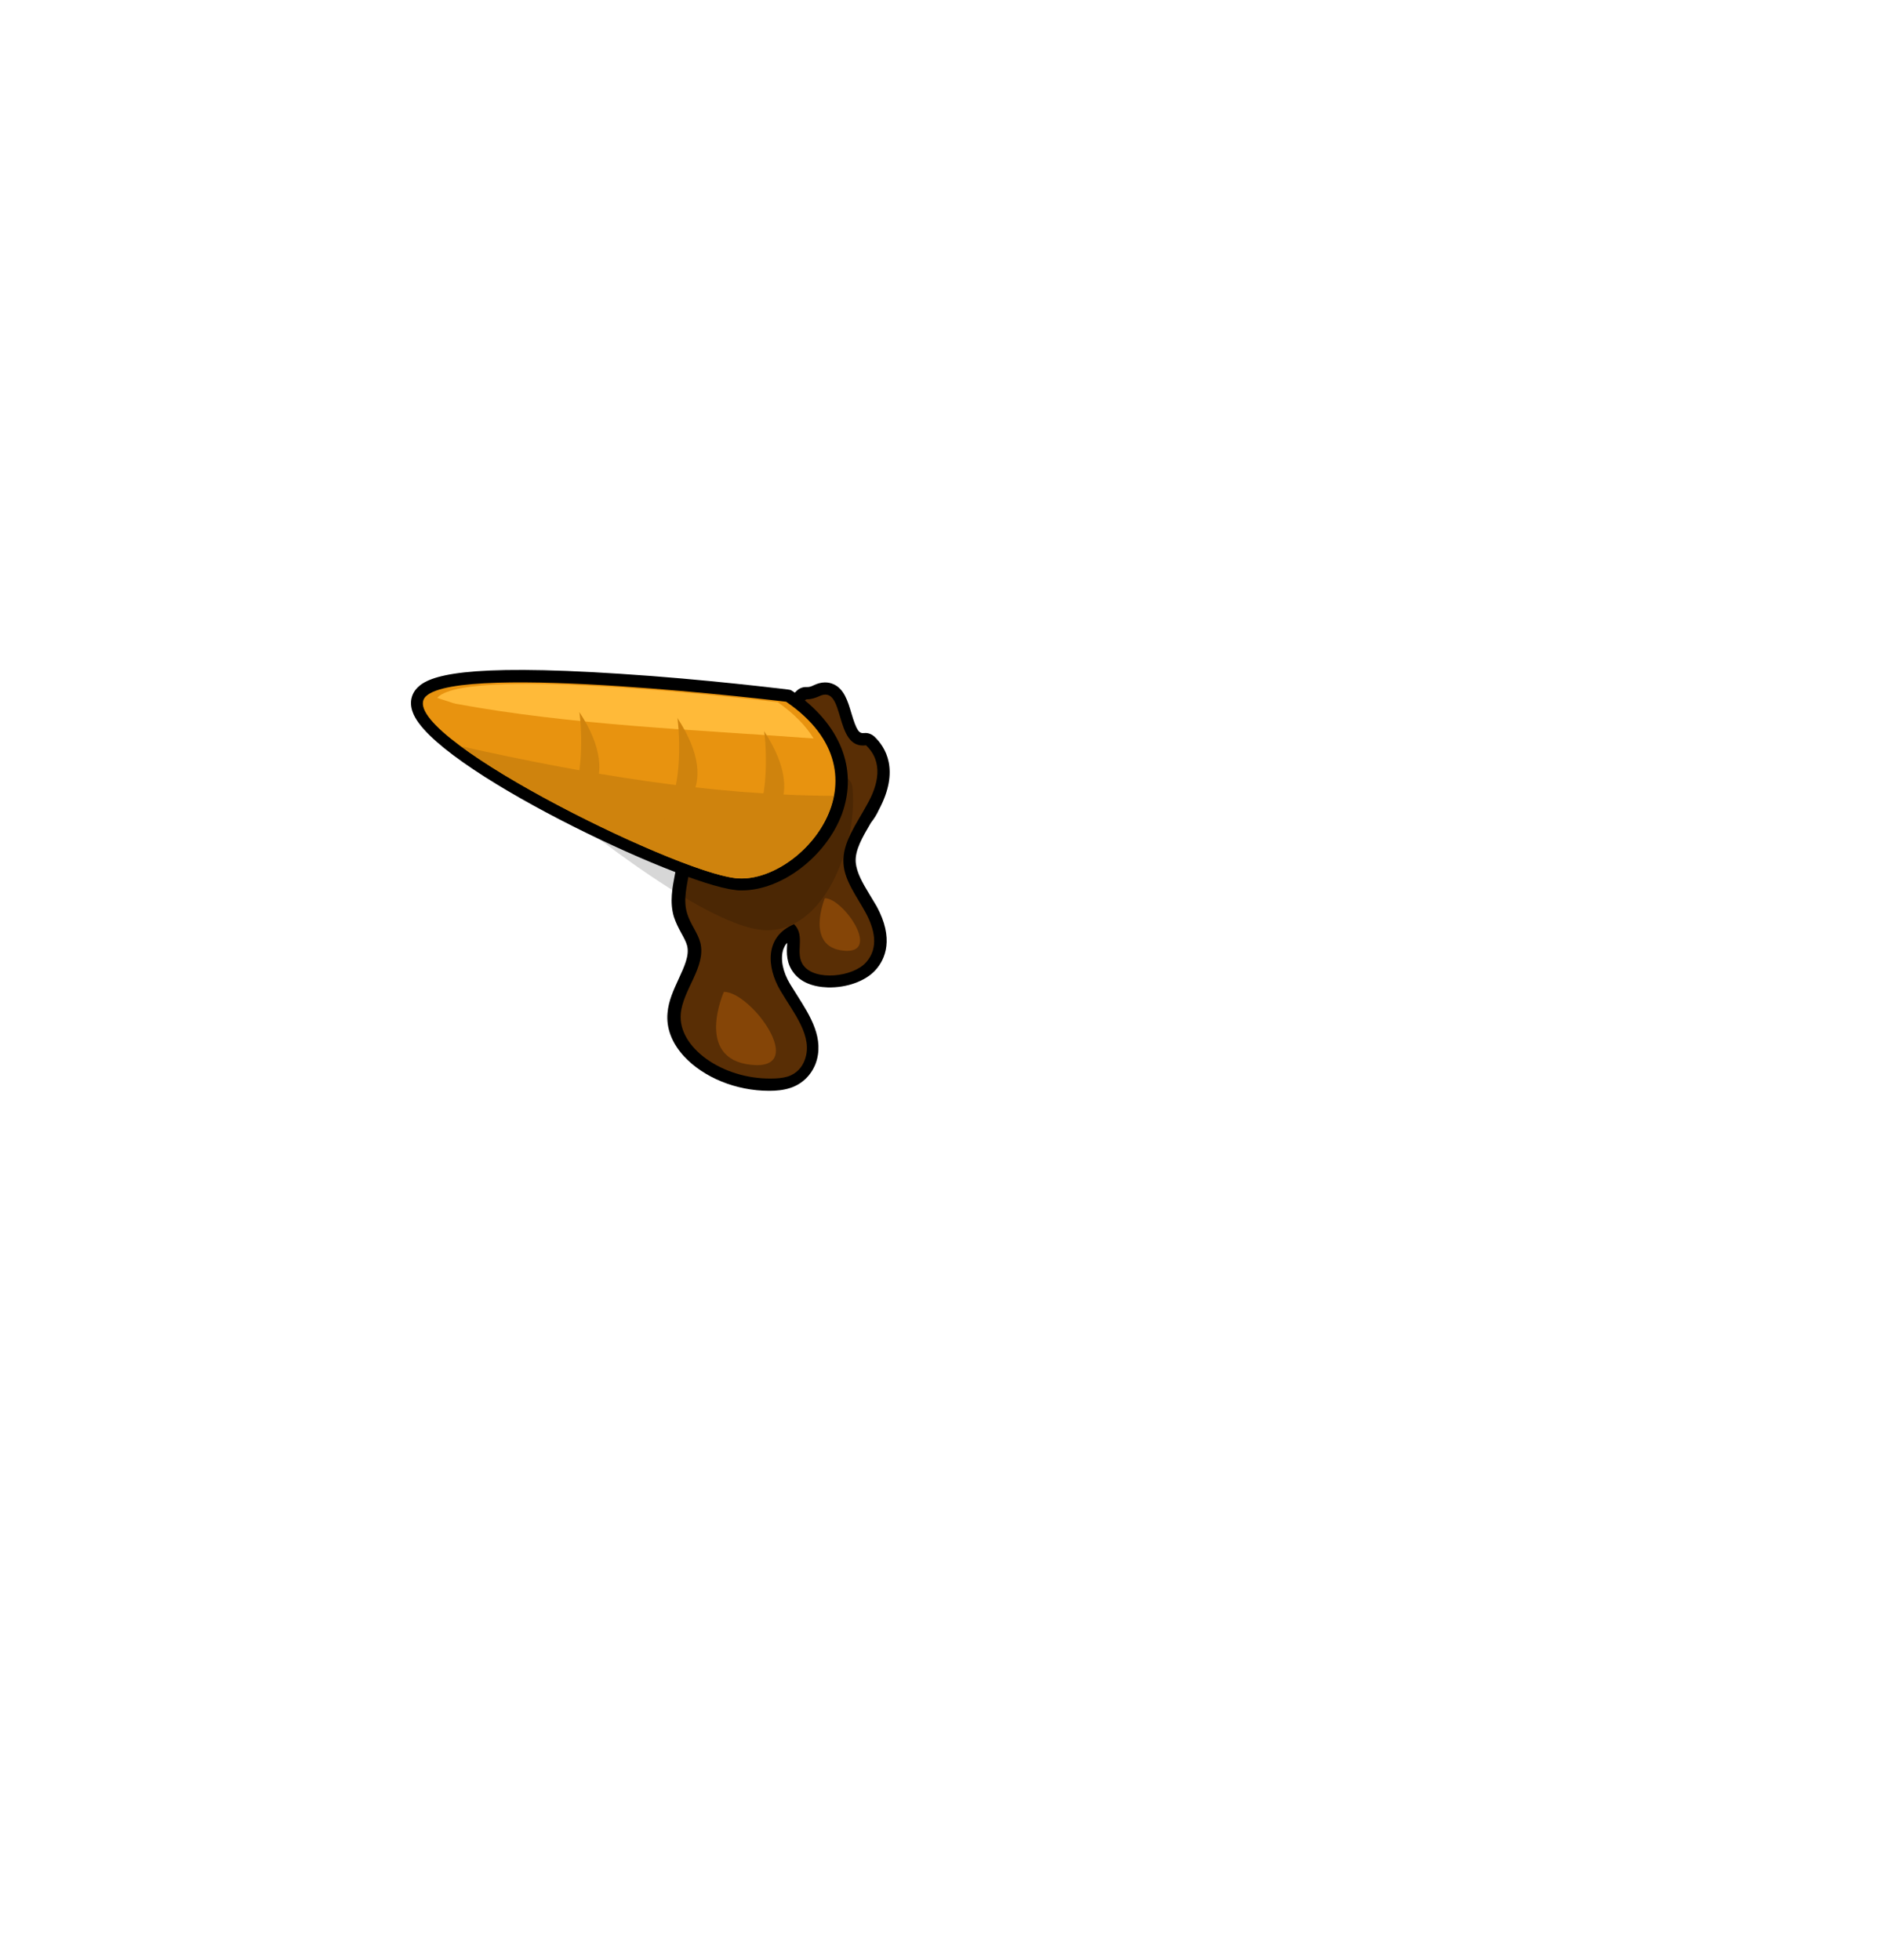 <?xml version="1.0" encoding="utf-8"?>
<!-- Generator: Adobe Illustrator 26.0.3, SVG Export Plug-In . SVG Version: 6.00 Build 0)  -->
<svg version="1.1" xmlns="http://www.w3.org/2000/svg" xmlns:xlink="http://www.w3.org/1999/xlink" x="0px" y="0px"
	 viewBox="0 0 384 400" style="enable-background:new 0 0 384 400;" xml:space="preserve">
<style type="text/css">
	.st0{display:none;}
	.st1{display:inline;}
	.st2{opacity:0.16;}
	.st3{fill:#E8930F;}
	.st4{fill:#FFBA39;}
	.st5{fill:#FFFFFF;}
	.st6{fill:#9E9E9E;}
	.st7{fill:#C1C1C1;}
	.st8{fill:#141414;}
	.st9{fill:#121212;}
	.st10{fill:#212121;}
	.st11{fill:#B0654C;}
	.st12{opacity:0.2;fill:#FFFFFF;}
	.st13{fill:#CF830D;}
	.st14{fill:#B8740C;}
	.st15{fill:#FFD17A;}
	.st16{fill:#BA3B99;}
	.st17{opacity:0.5;fill:#FFFFFF;}
	.st18{fill:#008F6C;}
	.st19{fill:#D84E1C;}
	.st20{fill:#44BDD8;}
	.st21{fill:#6E44D8;}
	.st22{fill:#592E05;}
	.st23{fill:#854507;}
	.st24{fill:#D1C49D;}
	.st25{fill:#F0E1B4;}
	.st26{fill:#91886D;}
</style>
<g id="Layer_1" class="st0">
	<g class="st1">
		<path d="M131.7,225.4c0,0-7-9.2,2.6-15.5C134.5,209.6,119.1,214,131.7,225.4z"/>
		<path class="st2" d="M163,214.9c-5,1.1-5.8,11.1-2.4,13.7s12.6,12.5-4.1,13.2c-16.7,0.8-26.1-2.9-16.6-12.3
			c2.4-3.7,6.4-1.4,4.6-9.4c-1.2-5.7-9-7.9-10.8-3.9c0,0-19.9,20.5-2.6,31.8c17.3,11.4,46.6,4.1,49-9.6
			C182.6,224.8,168,213.8,163,214.9z"/>
		<path d="M160.1,211.8c-2.9,0.7-5.2,3.4-6.2,7.3c-0.7,3-0.6,6.9,1.8,8.9c1.7,1.4,3.4,4,3,5.2c-0.3,0.7-2,1.7-6.3,1.9
			c-10.5,0.5-13.6-1.4-13.9-2.1c-0.1-0.3,0.2-1.7,3-4.2c0.1-0.1,0.2-0.2,0.3-0.3c0.5-0.6,1-0.9,1.7-1.3c2.8-1.5,4.1-3.3,3.6-8.6
			c-0.4-3.5-3.1-6.5-6.7-7.2c-2.8-0.5-5.3,0.5-6.7,2.6c-1.7,1.7-11.1,11.5-10.5,20.9c0.3,4.1,2.2,7.5,5.9,10.1
			c5.4,3.9,11.9,5.4,18.1,5.4c4.9,0,9.6-0.9,13.3-2.2c7.7-2.7,13.1-7.3,14.6-12.8c1.8-6.6,0-13.6-5-18.9
			C167.6,213.7,163.5,211,160.1,211.8z M135.8,215.4L135.8,215.4L135.8,215.4z M170.4,234c-1.1,3.8-5.3,7.3-11.4,9.4
			c-7.9,2.7-19.3,3-26.8-2.5c-2.4-1.8-3.7-3.9-3.9-6.4c-0.4-6.5,6.5-14.7,9.2-17.2c0.2-0.2,0.4-0.4,0.5-0.6c0.3-0.6,1.2-0.5,1.5-0.4
			c1.2,0.2,2.5,1.2,2.7,2.8c0.3,3,0,3.1-1,3.7c-0.9,0.5-2,1.1-3.1,2.5c-3.9,3.6-5.3,6.9-4.1,9.7c1.6,4,7.8,5.7,18.8,5.1
			c6-0.3,9.7-2.1,10.7-5.3c1.4-4.2-2.3-8.7-4.5-10.6c-0.3-0.3-0.7-1.9-0.1-4.2c0.5-1.8,1.4-3.1,2.3-3.3c0.5-0.1,2.9,0.6,5.3,3.2
			C168,221.4,172.4,226.8,170.4,234z"/>
		<path class="st3" d="M160.7,214.2c-4.3,1-6,9.6-3.3,11.9c2.6,2.2,9.3,10.8-4.8,11.4c-14.1,0.7-21.6-2.5-12.7-10.6
			c2.4-3.2,5.5-1.2,4.8-8.1c-0.5-4.9-7-6.8-8.9-3.4c0,0-18.5,17.7-5.1,27.5c13.5,9.8,38.8,3.6,42.1-8.3S165,213.2,160.7,214.2z"/>
		<path class="st4" d="M160.7,214.2c-4.3,1-6,9.6-3.3,11.9c2.6,2.2,9.3,10.8-4.8,11.4c-14.1,0.7-21.6-2.5-12.7-10.6
			c2.4-3.2,5.5-1.2,4.8-8.1c-0.5-4.9-7-6.8-8.9-3.4c0,0-16.3,16.8-0.7,22.7c14.8,5.5,30.9,3.5,34.3-8.4S165,213.2,160.7,214.2z"/>
		<path d="M166.8,209.5c0,0,11.1,4,7,15.5C173.8,225.3,183.7,212,166.8,209.5z"/>
		<path class="st5" d="M164.1,218.6c-5.1,0-0.1,9.8,3,9.5C170.3,227.9,167.7,218.6,164.1,218.6z"/>
		<path class="st5" d="M130.7,229.1c2.7,4.2,7.3-6.6,5.5-9C134.4,217.6,128.8,226.1,130.7,229.1z"/>
	</g>
</g>
<g id="Layer_2" class="st0">
	<g class="st1">
		<path d="M131.7,225.4c0,0-7-9.2,2.6-15.5C134.5,209.6,119.1,214,131.7,225.4z"/>
		<path class="st2" d="M163,214.9c-5,1.1-5.8,11.1-2.4,13.7s12.6,12.5-4.1,13.2c-16.7,0.8-26.1-2.9-16.6-12.3
			c2.4-3.7,6.4-1.4,4.6-9.4c-1.2-5.7-9-7.9-10.8-3.9c0,0-19.9,20.5-2.6,31.8c17.3,11.4,46.6,4.1,49-9.6
			C182.6,224.8,168,213.8,163,214.9z"/>
		<path d="M160.1,211.8c-2.9,0.7-5.2,3.4-6.2,7.3c-0.7,3-0.6,6.9,1.8,8.9c1.7,1.4,3.4,4,3,5.2c-0.3,0.7-2,1.7-6.3,1.9
			c-10.5,0.5-13.6-1.4-13.9-2.1c-0.1-0.3,0.2-1.7,3-4.2c0.1-0.1,0.2-0.2,0.3-0.3c0.5-0.6,1-0.9,1.7-1.3c2.8-1.5,4.1-3.3,3.6-8.6
			c-0.4-3.5-3.1-6.5-6.7-7.2c-2.8-0.5-5.3,0.5-6.7,2.6c-1.7,1.7-11.1,11.5-10.5,20.9c0.3,4.1,2.2,7.5,5.9,10.1
			c5.4,3.9,11.9,5.4,18.1,5.4c4.9,0,9.6-0.9,13.3-2.2c7.7-2.7,13.1-7.3,14.6-12.8c1.8-6.6,0-13.6-5-18.9
			C167.6,213.7,163.5,211,160.1,211.8z M135.8,215.4L135.8,215.4L135.8,215.4z M170.4,234c-1.1,3.8-5.3,7.3-11.4,9.4
			c-7.9,2.7-19.3,3-26.8-2.5c-2.4-1.8-3.7-3.9-3.9-6.4c-0.4-6.5,6.5-14.7,9.2-17.2c0.2-0.2,0.4-0.4,0.5-0.6c0.3-0.6,1.2-0.5,1.5-0.4
			c1.2,0.2,2.5,1.2,2.7,2.8c0.3,3,0,3.1-1,3.7c-0.9,0.5-2,1.1-3.1,2.5c-3.9,3.6-5.3,6.9-4.1,9.7c1.6,4,7.8,5.7,18.8,5.1
			c6-0.3,9.7-2.1,10.7-5.3c1.4-4.2-2.3-8.7-4.5-10.6c-0.3-0.3-0.7-1.9-0.1-4.2c0.5-1.8,1.4-3.1,2.3-3.3c0.5-0.1,2.9,0.6,5.3,3.2
			C168,221.4,172.4,226.8,170.4,234z"/>
		<path class="st6" d="M160.7,214.2c-4.3,1-6,9.6-3.3,11.9c2.6,2.2,9.3,10.8-4.8,11.4c-14.1,0.7-21.6-2.5-12.7-10.6
			c2.4-3.2,5.5-1.2,4.8-8.1c-0.5-4.9-7-6.8-8.9-3.4c0,0-18.5,17.7-5.1,27.5c13.5,9.8,38.8,3.6,42.1-8.3
			C176.1,222.8,165,213.2,160.7,214.2z"/>
		<path class="st7" d="M160.7,214.2c-4.3,1-6,9.6-3.3,11.9c2.6,2.2,9.3,10.8-4.8,11.4c-14.1,0.7-21.6-2.5-12.7-10.6
			c2.4-3.2,5.5-1.2,4.8-8.1c-0.5-4.9-7-6.8-8.9-3.4c0,0-16.3,16.8-0.7,22.7c14.8,5.5,30.9,3.5,34.3-8.4S165,213.2,160.7,214.2z"/>
		<path d="M166.8,209.5c0,0,11.1,4,7,15.5C173.8,225.3,183.7,212,166.8,209.5z"/>
		<path class="st5" d="M164.1,218.6c-5.1,0-0.1,9.8,3,9.5C170.3,227.9,167.7,218.6,164.1,218.6z"/>
		<path class="st5" d="M130.7,229.1c2.7,4.2,7.3-6.6,5.5-9C134.4,217.6,128.8,226.1,130.7,229.1z"/>
	</g>
</g>
<g id="Layer_3" class="st0">
	<g class="st1">
		<g>
			<g>
				<path class="st8" d="M181.5,220.9l-20-0.4c-0.1,0-0.1,0-0.2,0c-2.5,0.1-20.3-0.2-48.9-1c-2.9-0.1-5.7,1-7.7,2.8
					c-1.6,1.5-2.4,3.5-2.4,5.6c-0.1,22.6,3.5,26,6.9,26.3c0.5,0,1.3,0.1,2.4,0.2c16,1.6,18.5,1.6,19.8,1c1.3-0.6,2.3-2.1,3.1-4.5
					c0.9,3.5,1.6,4,2.1,4.3c1.5,1.1,7.7,1.9,13.6,1.9c4.9,0,9.6-0.6,11.4-1.9c1-0.8,1.8-2.8,2.5-5.4c1,3.9,1.7,4.6,2.1,4.9
					c3.2,2.7,21.2,0.5,22.4,0.1c1.9-0.6,2.9-1,3.8-24c0.1-2.3-0.8-4.5-2.4-6.3C187.9,222.3,184.8,221,181.5,220.9z M186,250.3
					c-3.7,0.5-13.8,1.1-16.5,0.6c-1-2.6-2.5-12.9-3.4-21.6c-0.1-1.3-1.3-2.3-2.6-2.2c-1.3,0-2.4,1.1-2.4,2.4c-0.3,9.1-1.4,20-2.6,22
					c-2.4,1.3-15.3,0.9-18.6-0.1c-1-2.6-2.4-13-3.3-21.9c-0.1-1.3-1.3-2.3-2.6-2.3c-1.3,0.1-2.4,1.2-2.4,2.5
					c0.1,9.7-0.9,19.1-2.2,21.1c-2.7,0.1-13.5-1-17.2-1.4c-1-0.1-1.8-0.2-2.3-0.2c-1-1-2.6-6.6-2.6-21.3c0-0.9,0.5-1.6,0.9-2
					c1-0.9,2.5-1.4,4-1.4c16.7,0.4,45.2,1.1,49.1,1l19.9,0.4c2,0,3.8,0.8,5,2c0.5,0.6,1.1,1.5,1.1,2.7
					C186.9,243.8,186.3,248.6,186,250.3z"/>
				<path class="st9" d="M181.4,223.4l-20-0.4c-3.6,0.2-34.5-0.6-49-1c-4.1-0.1-7.5,2.6-7.5,5.9c0,8.6,0.5,23.4,4.6,23.8
					c3,0.3,19.6,2.1,21,1.5c3.9-1.6,3.6-23.5,3.6-23.5s2.2,22.2,4.1,23.7c1.9,1.4,19,2.4,21.9,0c2.9-2.3,3.5-23.8,3.5-23.8
					s2.3,21.7,4.2,23.4c1.9,1.6,18.4,0.2,20-0.4c1.1-0.4,1.8-13.3,2.1-21.8C190.1,226.8,186.3,223.5,181.4,223.4z"/>
				<path class="st10" d="M110.9,242.5c1.6,0.3,10.2,2.1,10.9,1.5c1.1-0.9,1.5-7.5,1.7-13.5c-4.9,0.1-9.9,0.2-14.8,0.2
					C109,236.8,109.6,242.2,110.9,242.5z"/>
				<path class="st10" d="M181.4,223.4l-20-0.4c-3.6,0.2-34.5-0.6-49-1c-4.1-0.1-7.5,2.6-7.5,5.9c0,1.3,0,2.9,0,4.4
					c8.2,0,16.4,0,24.5-0.1c1.5,0,3.1,0,4.6-0.1c0-1.6,0-2.5,0-2.5s0.1,1,0.3,2.5c9.7-0.1,19.4-0.3,29.2-0.6c0.1-1.3,0.1-2,0.1-2
					s0.1,0.8,0.2,2c8.7-0.3,17.4-0.7,26.1-1.2C189.8,226.6,186.1,223.5,181.4,223.4z"/>
				<path class="st10" d="M173.1,243.6c1,1.6,9.6,0.2,10.4-0.4c0.4-0.3,0.7-7.5,0.9-14.7c-4.3,0.5-8.6,0.9-13,1.1
					C172,235.8,172.6,242.8,173.1,243.6z"/>
			</g>
		</g>
		<g>
			<path class="st8" d="M152.3,194.8c-5.3-2.3-10-0.9-12.9,3.8c-2,2-15.5,16.3-14.1,27.7c0.5,4,2.6,7.2,6.3,9.5
				c7.3,4.5,14.3,6.7,20.4,6.7c2.7,0,5.2-0.4,7.4-1.3c5.2-2,8.9-6.4,10.7-12.7C173.5,217,162.6,199.2,152.3,194.8z M141.4,200.1
				L141.4,200.1L141.4,200.1z M165.4,227.1c-1.4,4.8-4,7.9-7.7,9.4c-5.9,2.3-14.4,0.5-23.4-5c-2.4-1.5-3.7-3.3-4-5.8
				c-1-8,9-19.9,12.9-23.8c0.2-0.2,0.3-0.3,0.4-0.5c0.8-1.3,1.9-2.7,4-2.7c0.8,0,1.7,0.2,2.8,0.7C158.6,202.9,168,218.1,165.4,227.1
				z"/>
			<path class="st11" d="M141.4,200.1c0,0-24,24-8.4,33.5s30.6,9,34.8-5.8S149.6,186.1,141.4,200.1z"/>
			<path class="st12" d="M144.6,200.4c0,0-10.6,11.6-3.7,16.2s13.5,4.3,15.4-2.8C158.1,206.7,148.2,193.7,144.6,200.4z"/>
			<path class="st2" d="M150.6,227.6c-7.9,0.5-15.6-0.9-22.9-3.5c-0.2,3.7,1.2,7.1,5.2,9.5c15.6,9.5,30.6,9,34.8-5.8
				c0.5-1.6,0.6-3.4,0.4-5.3C163.2,225.4,157.3,227.2,150.6,227.6z"/>
		</g>
	</g>
</g>
<g id="Layer_4" class="st0">
	<g class="st1">
		<path d="M161,214.7c-2.8-2.3-6.9-1.1-8.4-0.5l-120.2,7.9l-0.5,1.7c-0.2,0.8-5.3,18.8-1.6,31.7l0.4,1.5l1.6,0.3
			c0.8,0.1,1.7,0.2,2.8,0.2c13.1,0,47.7-9.1,68.2-14.9c14-3.9,28.6-8.3,40.1-12c19-6.1,19.2-6.8,19.5-8.5
			C163.4,218.7,162.8,216.2,161,214.7z M158,220.2c-4.8,2.2-29.5,10.2-58.5,18.3c-32.8,9.1-56.6,14.2-64.8,14
			c-2-9.3,0.5-21.3,1.6-25.6l117-7.7l0.4,0l0.4-0.2c1.4-0.6,3.3-0.8,3.7-0.4C157.9,218.7,158.1,219.1,158,220.2z"/>
		<path class="st13" d="M153.1,216.7l-118.8,7.8c0,0-5.1,17.9-1.6,30.3c16.6,2.9,127.2-30.8,127.6-33.1
			C162,213,153.1,216.7,153.1,216.7z"/>
		<path class="st14" d="M153.1,216.7l-5.2,0.1c-17.4,8.1-35.6,14.9-54.5,18.3c-5.2,0.9-10.5,1.6-15.8,1.9c-4.7,0.3-9.5,0.4-14.2-0.4
			c-4.7-0.8-9.2-2.4-12.9-5.4c-1.8-1.5-3.4-3.1-4.9-5c-0.7-0.8-1.4-1.7-2.1-2.4l-9.1,0.6c0,0-5.1,17.9-1.6,30.3
			c16.6,2.9,127.2-30.8,127.6-33.1C162,213,153.1,216.7,153.1,216.7z"/>
		<g>
			<path d="M75.2,207.5c-1.2-0.7-2.4-1.3-3.8-1.8c-0.7-0.2-1.4-0.4-2.2-0.6c-0.4-0.1-0.8-0.1-1.2-0.2l-0.6,0c-0.4,0-0.8,0-1.2,0.1
				c-0.8,0.2-1.5,0.7-1.9,1.2c-0.4,0.5-0.7,1-0.9,1.4c-0.4,0.9-0.5,1.7-0.6,2.4c-0.3,2.9,0.1,5.5,0.6,8.1c0.6,2.5,1.4,5,2.5,7.4
				c0.2-2.6,0.3-5.1,0.5-7.6c0.2-2.5,0.3-5,0.8-7.1c0.1-0.4,0.2-0.8,0.4-1.1c0,0,0,0-0.1,0l-0.3,0c0.1,0,0.1,0,0.2,0
				c0.1,0,0.2-0.1,0.3-0.2c0-0.1,0.1-0.1,0.1-0.1c0,0,0,0-0.1,0.1c0,0,0,0.1-0.1,0.1c0,0-0.1,0.1-0.1,0.2c0.2,0,0.4,0.1,0.6,0.1
				c0.5,0.1,1,0.2,1.5,0.4c1.5,0.5,3.1,1.3,4.6,2.2c0.3-0.7,0.6-1.3,0.8-2l0.6,2.9c-0.5-0.3-1-0.6-1.5-0.9c-0.8,1.8-1.5,3.6-2.1,5.4
				c-0.5,1.3-0.9,2.5-1.3,3.8c-0.4,1.3-0.7,2.6-1,3.9c0.9-1,1.8-2,2.6-3.1c0.8-1.1,1.6-2.1,2.4-3.2c1.5-2.2,3-4.4,4.3-6.7l0.9-1.6
				l-1.6-1.3C77.4,208.9,76.4,208.2,75.2,207.5z"/>
			<path d="M67.2,209.8l0.3,0c0,0,0,0,0.1,0c0-0.1,0.1-0.1,0.1-0.2c0,0,0-0.1,0.1-0.1c-0.1,0.1-0.2,0.1-0.3,0.2
				C67.4,209.8,67.3,209.8,67.2,209.8z"/>
			<path d="M74.3,212.6c0.5,0.3,1,0.6,1.5,0.9l-0.6-2.9C74.9,211.2,74.6,211.9,74.3,212.6z"/>
			<path class="st13" d="M66,225.6l3.9,0.2l7.3-14.1c0,0-5.4-4.1-9.9-4.3C63.5,207.2,64.8,219.1,66,225.6z"/>
		</g>
		<path d="M33.7,222c-7.6,1.8-12.4,8.3-12.6,17c-0.1,7.5,3.5,16.2,10.9,18.2c0.7,0.2,1.3,0.3,1.9,0.3c2.2,0,4.2-1.1,5.8-3.3
			c4.9-6.8,4.3-23.2,0.3-29.3C38.4,222.5,36.1,221.5,33.7,222z M35.7,251.3c-1,1.3-1.7,1.3-2.3,1.1c-4.1-1.1-7.3-7-7.2-13.3
			c0-2.4,0.8-10.3,8.7-12.2c0.3-0.1,0.8,0.5,1,0.8C38.9,232.2,39.2,246.3,35.7,251.3z"/>
		<path class="st15" d="M34.3,224.5c-15.3,3.6-12.5,27.4-1.6,30.3C43.5,257.8,42.8,222.5,34.3,224.5z"/>
	</g>
</g>
<g id="Layer_5" class="st0">
	<g class="st1">
		<path d="M131.7,225.4c0,0-7-9.2,2.6-15.5C134.5,209.6,119.1,214,131.7,225.4z"/>
		<path class="st2" d="M163,214.9c-5,1.1-5.8,11.1-2.4,13.7c3.5,2.6,12.6,12.5-4.1,13.2s-26.1-2.9-16.6-12.3
			c2.4-3.7,6.4-1.4,4.6-9.4c-1.2-5.7-9-7.9-10.8-3.9c0,0-19.9,20.5-2.6,31.8c17.3,11.4,46.6,4.1,49-9.6
			C182.6,224.8,168,213.8,163,214.9z"/>
		<path d="M160.1,211.8c-2.9,0.7-5.2,3.4-6.2,7.3c-0.7,3-0.6,6.9,1.8,8.9c1.7,1.4,3.4,4,3,5.2c-0.3,0.7-2,1.7-6.3,1.9
			c-10.5,0.5-13.6-1.4-13.9-2.1c-0.1-0.3,0.2-1.7,3-4.2c0.1-0.1,0.2-0.2,0.3-0.3c0.5-0.6,1-0.9,1.7-1.3c2.8-1.5,4.1-3.3,3.6-8.6
			c-0.4-3.5-3.1-6.5-6.7-7.2c-2.8-0.5-5.3,0.5-6.7,2.6c-1.7,1.7-11.1,11.5-10.5,20.9c0.3,4.1,2.2,7.5,5.9,10.1
			c5.4,3.9,11.9,5.4,18.1,5.4c4.9,0,9.6-0.9,13.3-2.2c7.7-2.7,13.1-7.3,14.6-12.8c1.8-6.6,0-13.6-5-18.9
			C167.6,213.7,163.5,211,160.1,211.8z M135.8,215.4L135.8,215.4L135.8,215.4z M170.4,234c-1.1,3.8-5.3,7.3-11.4,9.4
			c-7.9,2.7-19.3,3-26.8-2.5c-2.4-1.8-3.7-3.9-3.9-6.4c-0.4-6.5,6.5-14.7,9.2-17.2c0.2-0.2,0.4-0.4,0.5-0.6c0.3-0.6,1.2-0.5,1.5-0.4
			c1.2,0.2,2.5,1.2,2.7,2.8c0.3,3,0,3.1-1,3.7c-0.9,0.5-2,1.1-3.1,2.5c-3.9,3.6-5.3,6.9-4.1,9.7c1.6,4,7.8,5.7,18.8,5.1
			c6-0.3,9.7-2.1,10.7-5.3c1.4-4.2-2.3-8.7-4.5-10.6c-0.3-0.3-0.7-1.9-0.1-4.2c0.5-1.8,1.4-3.1,2.3-3.3c0.5-0.1,2.9,0.6,5.3,3.2
			C168,221.4,172.4,226.8,170.4,234z"/>
		<path class="st16" d="M160.7,214.2c-4.3,1-6,9.6-3.3,11.9c2.6,2.2,9.3,10.8-4.8,11.4c-14.1,0.7-21.6-2.5-12.7-10.6
			c2.4-3.2,5.5-1.2,4.8-8.1c-0.5-4.9-7-6.8-8.9-3.4c0,0-18.5,17.7-5.1,27.5c13.5,9.8,38.8,3.6,42.1-8.3S165,213.2,160.7,214.2z"/>
		<path class="st17" d="M160.7,214.2c-4.3,1-6,9.6-3.3,11.9c2.6,2.2,9.3,10.8-4.8,11.4c-14.1,0.7-21.6-2.5-12.7-10.6
			c2.4-3.2,5.5-1.2,4.8-8.1c-0.5-4.9-7-6.8-8.9-3.4c0,0-16.3,16.8-0.7,22.7c14.8,5.5,30.9,3.5,34.3-8.4S165,213.2,160.7,214.2z"/>
		<path d="M166.8,209.5c0,0,11.1,4,7,15.5C173.8,225.3,183.7,212,166.8,209.5z"/>
		<path class="st5" d="M164.1,218.6c-5.1,0-0.1,9.8,3,9.5C170.3,227.9,167.7,218.6,164.1,218.6z"/>
		<path class="st5" d="M130.7,229.1c2.7,4.2,7.3-6.6,5.5-9C134.4,217.6,128.8,226.1,130.7,229.1z"/>
	</g>
</g>
<g id="Layer_6" class="st0">
	<g class="st1">
		<path d="M131.7,225.4c0,0-7-9.2,2.6-15.5C134.5,209.6,119.1,214,131.7,225.4z"/>
		<path class="st2" d="M163,214.9c-5,1.1-5.8,11.1-2.4,13.7c3.5,2.6,12.6,12.5-4.1,13.2s-26.1-2.9-16.6-12.3
			c2.4-3.7,6.4-1.4,4.6-9.4c-1.2-5.7-9-7.9-10.8-3.9c0,0-19.9,20.5-2.6,31.8c17.3,11.4,46.6,4.1,49-9.6
			C182.6,224.8,168,213.8,163,214.9z"/>
		<path d="M160.1,211.8c-2.9,0.7-5.2,3.4-6.2,7.3c-0.7,3-0.6,6.9,1.8,8.9c1.7,1.4,3.4,4,3,5.2c-0.3,0.7-2,1.7-6.3,1.9
			c-10.5,0.5-13.6-1.4-13.9-2.1c-0.1-0.3,0.2-1.7,3-4.2c0.1-0.1,0.2-0.2,0.3-0.3c0.5-0.6,1-0.9,1.7-1.3c2.8-1.5,4.1-3.3,3.6-8.6
			c-0.4-3.5-3.1-6.5-6.7-7.2c-2.8-0.5-5.3,0.5-6.7,2.6c-1.7,1.7-11.1,11.5-10.5,20.9c0.3,4.1,2.2,7.5,5.9,10.1
			c5.4,3.9,11.9,5.4,18.1,5.4c4.9,0,9.6-0.9,13.3-2.2c7.7-2.7,13.1-7.3,14.6-12.8c1.8-6.6,0-13.6-5-18.9
			C167.6,213.7,163.5,211,160.1,211.8z M135.8,215.4L135.8,215.4L135.8,215.4z M170.4,234c-1.1,3.8-5.3,7.3-11.4,9.4
			c-7.9,2.7-19.3,3-26.8-2.5c-2.4-1.8-3.7-3.9-3.9-6.4c-0.4-6.5,6.5-14.7,9.2-17.2c0.2-0.2,0.4-0.4,0.5-0.6c0.3-0.6,1.2-0.5,1.5-0.4
			c1.2,0.2,2.5,1.2,2.7,2.8c0.3,3,0,3.1-1,3.7c-0.9,0.5-2,1.1-3.1,2.5c-3.9,3.6-5.3,6.9-4.1,9.7c1.6,4,7.8,5.7,18.8,5.1
			c6-0.3,9.7-2.1,10.7-5.3c1.4-4.2-2.3-8.7-4.5-10.6c-0.3-0.3-0.7-1.9-0.1-4.2c0.5-1.8,1.4-3.1,2.3-3.3c0.5-0.1,2.9,0.6,5.3,3.2
			C168,221.4,172.4,226.8,170.4,234z"/>
		<path class="st18" d="M160.7,214.2c-4.3,1-6,9.6-3.3,11.9c2.6,2.2,9.3,10.8-4.8,11.4c-14.1,0.7-21.6-2.5-12.7-10.6
			c2.4-3.2,5.5-1.2,4.8-8.1c-0.5-4.9-7-6.8-8.9-3.4c0,0-18.5,17.7-5.1,27.5c13.5,9.8,38.8,3.6,42.1-8.3
			C176.1,222.8,165,213.2,160.7,214.2z"/>
		<path class="st17" d="M160.7,214.2c-4.3,1-6,9.6-3.3,11.9c2.6,2.2,9.3,10.8-4.8,11.4c-14.1,0.7-21.6-2.5-12.7-10.6
			c2.4-3.2,5.5-1.2,4.8-8.1c-0.5-4.9-7-6.8-8.9-3.4c0,0-16.3,16.8-0.7,22.7c14.8,5.5,30.9,3.5,34.3-8.4S165,213.2,160.7,214.2z"/>
		<path d="M166.8,209.5c0,0,11.1,4,7,15.5C173.8,225.3,183.7,212,166.8,209.5z"/>
		<path class="st5" d="M164.1,218.6c-5.1,0-0.1,9.8,3,9.5C170.3,227.9,167.7,218.6,164.1,218.6z"/>
		<path class="st5" d="M130.7,229.1c2.7,4.2,7.3-6.6,5.5-9C134.4,217.6,128.8,226.1,130.7,229.1z"/>
	</g>
</g>
<g id="Layer_7" class="st0">
	<g class="st1">
		<path d="M131.7,225.4c0,0-7-9.2,2.6-15.5C134.5,209.6,119.1,214,131.7,225.4z"/>
		<path class="st2" d="M163,214.9c-5,1.1-5.8,11.1-2.4,13.7c3.5,2.6,12.6,12.5-4.1,13.2s-26.1-2.9-16.6-12.3
			c2.4-3.7,6.4-1.4,4.6-9.4c-1.2-5.7-9-7.9-10.8-3.9c0,0-19.9,20.5-2.6,31.8c17.3,11.4,46.6,4.1,49-9.6
			C182.6,224.8,168,213.8,163,214.9z"/>
		<path d="M160.1,211.8c-2.9,0.7-5.2,3.4-6.2,7.3c-0.7,3-0.6,6.9,1.8,8.9c1.7,1.4,3.4,4,3,5.2c-0.3,0.7-2,1.7-6.3,1.9
			c-10.5,0.5-13.6-1.4-13.9-2.1c-0.1-0.3,0.2-1.7,3-4.2c0.1-0.1,0.2-0.2,0.3-0.3c0.5-0.6,1-0.9,1.7-1.3c2.8-1.5,4.1-3.3,3.6-8.6
			c-0.4-3.5-3.1-6.5-6.7-7.2c-2.8-0.5-5.3,0.5-6.7,2.6c-1.7,1.7-11.1,11.5-10.5,20.9c0.3,4.1,2.2,7.5,5.9,10.1
			c5.4,3.9,11.9,5.4,18.1,5.4c4.9,0,9.6-0.9,13.3-2.2c7.7-2.7,13.1-7.3,14.6-12.8c1.8-6.6,0-13.6-5-18.9
			C167.6,213.7,163.5,211,160.1,211.8z M135.8,215.4L135.8,215.4L135.8,215.4z M170.4,234c-1.1,3.8-5.3,7.3-11.4,9.4
			c-7.9,2.7-19.3,3-26.8-2.5c-2.4-1.8-3.7-3.9-3.9-6.4c-0.4-6.5,6.5-14.7,9.2-17.2c0.2-0.2,0.4-0.4,0.5-0.6c0.3-0.6,1.2-0.5,1.5-0.4
			c1.2,0.2,2.5,1.2,2.7,2.8c0.3,3,0,3.1-1,3.7c-0.9,0.5-2,1.1-3.1,2.5c-3.9,3.6-5.3,6.9-4.1,9.7c1.6,4,7.8,5.7,18.8,5.1
			c6-0.3,9.7-2.1,10.7-5.3c1.4-4.2-2.3-8.7-4.5-10.6c-0.3-0.3-0.7-1.9-0.1-4.2c0.5-1.8,1.4-3.1,2.3-3.3c0.5-0.1,2.9,0.6,5.3,3.2
			C168,221.4,172.4,226.8,170.4,234z"/>
		<path class="st19" d="M160.7,214.2c-4.3,1-6,9.6-3.3,11.9c2.6,2.2,9.3,10.8-4.8,11.4c-14.1,0.7-21.6-2.5-12.7-10.6
			c2.4-3.2,5.5-1.2,4.8-8.1c-0.5-4.9-7-6.8-8.9-3.4c0,0-18.5,17.7-5.1,27.5c13.5,9.8,38.8,3.6,42.1-8.3
			C176.1,222.8,165,213.2,160.7,214.2z"/>
		<path class="st17" d="M160.7,214.2c-4.3,1-6,9.6-3.3,11.9c2.6,2.2,9.3,10.8-4.8,11.4c-14.1,0.7-21.6-2.5-12.7-10.6
			c2.4-3.2,5.5-1.2,4.8-8.1c-0.5-4.9-7-6.8-8.9-3.4c0,0-16.3,16.8-0.7,22.7c14.8,5.5,30.9,3.5,34.3-8.4S165,213.2,160.7,214.2z"/>
		<path d="M166.8,209.5c0,0,11.1,4,7,15.5C173.8,225.3,183.7,212,166.8,209.5z"/>
		<path class="st5" d="M164.1,218.6c-5.1,0-0.1,9.8,3,9.5C170.3,227.9,167.7,218.6,164.1,218.6z"/>
		<path class="st5" d="M130.7,229.1c2.7,4.2,7.3-6.6,5.5-9C134.4,217.6,128.8,226.1,130.7,229.1z"/>
	</g>
</g>
<g id="Layer_8" class="st0">
	<g class="st1">
		<path d="M131.7,225.4c0,0-7-9.2,2.6-15.5C134.5,209.6,119.1,214,131.7,225.4z"/>
		<path class="st2" d="M163,214.9c-5,1.1-5.8,11.1-2.4,13.7c3.5,2.6,12.6,12.5-4.1,13.2c-16.7,0.8-26.1-2.9-16.6-12.3
			c2.4-3.7,6.4-1.4,4.6-9.4c-1.2-5.7-9-7.9-10.8-3.9c0,0-19.9,20.5-2.6,31.8c17.3,11.4,46.6,4.1,49-9.6
			C182.6,224.8,168,213.8,163,214.9z"/>
		<path d="M160.1,211.8c-2.9,0.7-5.2,3.4-6.2,7.3c-0.7,3-0.6,6.9,1.8,8.9c1.7,1.4,3.4,4,3,5.2c-0.3,0.7-2,1.7-6.3,1.9
			c-10.5,0.5-13.6-1.4-13.9-2.1c-0.1-0.3,0.2-1.7,3-4.2c0.1-0.1,0.2-0.2,0.3-0.3c0.5-0.6,1-0.9,1.7-1.3c2.8-1.5,4.1-3.3,3.6-8.6
			c-0.4-3.5-3.1-6.5-6.7-7.2c-2.8-0.5-5.3,0.5-6.7,2.6c-1.7,1.7-11.1,11.5-10.5,20.9c0.3,4.1,2.2,7.5,5.9,10.1
			c5.4,3.9,11.9,5.4,18.1,5.4c4.9,0,9.6-0.9,13.3-2.2c7.7-2.7,13.1-7.3,14.6-12.8c1.8-6.6,0-13.6-5-18.9
			C167.6,213.7,163.5,211,160.1,211.8z M135.8,215.4L135.8,215.4L135.8,215.4z M170.4,234c-1.1,3.8-5.3,7.3-11.4,9.4
			c-7.9,2.7-19.3,3-26.8-2.5c-2.4-1.8-3.7-3.9-3.9-6.4c-0.4-6.5,6.5-14.7,9.2-17.2c0.2-0.2,0.4-0.4,0.5-0.6c0.3-0.6,1.2-0.5,1.5-0.4
			c1.2,0.2,2.5,1.2,2.7,2.8c0.3,3,0,3.1-1,3.7c-0.9,0.5-2,1.1-3.1,2.5c-3.9,3.6-5.3,6.9-4.1,9.7c1.6,4,7.8,5.7,18.8,5.1
			c6-0.3,9.7-2.1,10.7-5.3c1.4-4.2-2.3-8.7-4.5-10.6c-0.3-0.3-0.7-1.9-0.1-4.2c0.5-1.8,1.4-3.1,2.3-3.3c0.5-0.1,2.9,0.6,5.3,3.2
			C168,221.4,172.4,226.8,170.4,234z"/>
		<path class="st20" d="M160.7,214.2c-4.3,1-6,9.6-3.3,11.9c2.6,2.2,9.3,10.8-4.8,11.4c-14.1,0.7-21.6-2.5-12.7-10.6
			c2.4-3.2,5.5-1.2,4.8-8.1c-0.5-4.9-7-6.8-8.9-3.4c0,0-18.5,17.7-5.1,27.5c13.5,9.8,38.8,3.6,42.1-8.3
			C176.1,222.8,165,213.2,160.7,214.2z"/>
		<path class="st17" d="M160.7,214.2c-4.3,1-6,9.6-3.3,11.9c2.6,2.2,9.3,10.8-4.8,11.4c-14.1,0.7-21.6-2.5-12.7-10.6
			c2.4-3.2,5.5-1.2,4.8-8.1c-0.5-4.9-7-6.8-8.9-3.4c0,0-16.3,16.8-0.7,22.7c14.8,5.5,30.9,3.5,34.3-8.4
			C172.7,217.9,165,213.2,160.7,214.2z"/>
		<path d="M166.8,209.5c0,0,11.1,4,7,15.5C173.8,225.3,183.7,212,166.8,209.5z"/>
		<path class="st5" d="M164.1,218.6c-5.1,0-0.1,9.8,3,9.5C170.3,227.9,167.7,218.6,164.1,218.6z"/>
		<path class="st5" d="M130.7,229.1c2.7,4.2,7.3-6.6,5.5-9C134.4,217.6,128.8,226.1,130.7,229.1z"/>
	</g>
</g>
<g id="Layer_9" class="st0">
	<g class="st1">
		<path d="M131.7,225.4c0,0-7-9.2,2.6-15.5C134.5,209.6,119.1,214,131.7,225.4z"/>
		<path class="st2" d="M163,214.9c-5,1.1-5.8,11.1-2.4,13.7c3.5,2.6,12.6,12.5-4.1,13.2s-26.1-2.9-16.6-12.3
			c2.4-3.7,6.4-1.4,4.6-9.4c-1.2-5.7-9-7.9-10.8-3.9c0,0-19.9,20.5-2.6,31.8c17.3,11.4,46.6,4.1,49-9.6
			C182.6,224.8,168,213.8,163,214.9z"/>
		<path d="M160.1,211.8c-2.9,0.7-5.2,3.4-6.2,7.3c-0.7,3-0.6,6.9,1.8,8.9c1.7,1.4,3.4,4,3,5.2c-0.3,0.7-2,1.7-6.3,1.9
			c-10.5,0.5-13.6-1.4-13.9-2.1c-0.1-0.3,0.2-1.7,3-4.2c0.1-0.1,0.2-0.2,0.3-0.3c0.5-0.6,1-0.9,1.7-1.3c2.8-1.5,4.1-3.3,3.6-8.6
			c-0.4-3.5-3.1-6.5-6.7-7.2c-2.8-0.5-5.3,0.5-6.7,2.6c-1.7,1.7-11.1,11.5-10.5,20.9c0.3,4.1,2.2,7.5,5.9,10.1
			c5.4,3.9,11.9,5.4,18.1,5.4c4.9,0,9.6-0.9,13.3-2.2c7.7-2.7,13.1-7.3,14.6-12.8c1.8-6.6,0-13.6-5-18.9
			C167.6,213.7,163.5,211,160.1,211.8z M135.8,215.4L135.8,215.4L135.8,215.4z M170.4,234c-1.1,3.8-5.3,7.3-11.4,9.4
			c-7.9,2.7-19.3,3-26.8-2.5c-2.4-1.8-3.7-3.9-3.9-6.4c-0.4-6.5,6.5-14.7,9.2-17.2c0.2-0.2,0.4-0.4,0.5-0.6c0.3-0.6,1.2-0.5,1.5-0.4
			c1.2,0.2,2.5,1.2,2.7,2.8c0.3,3,0,3.1-1,3.7c-0.9,0.5-2,1.1-3.1,2.5c-3.9,3.6-5.3,6.9-4.1,9.7c1.6,4,7.8,5.7,18.8,5.1
			c6-0.3,9.7-2.1,10.7-5.3c1.4-4.2-2.3-8.7-4.5-10.6c-0.3-0.3-0.7-1.9-0.1-4.2c0.5-1.8,1.4-3.1,2.3-3.3c0.5-0.1,2.9,0.6,5.3,3.2
			C168,221.4,172.4,226.8,170.4,234z"/>
		<path class="st21" d="M160.7,214.2c-4.3,1-6,9.6-3.3,11.9c2.6,2.2,9.3,10.8-4.8,11.4c-14.1,0.7-21.6-2.5-12.7-10.6
			c2.4-3.2,5.5-1.2,4.8-8.1c-0.5-4.9-7-6.8-8.9-3.4c0,0-18.5,17.7-5.1,27.5c13.5,9.8,38.8,3.6,42.1-8.3S165,213.2,160.7,214.2z"/>
		<path class="st17" d="M160.7,214.2c-4.3,1-6,9.6-3.3,11.9c2.6,2.2,9.3,10.8-4.8,11.4c-14.1,0.7-21.6-2.5-12.7-10.6
			c2.4-3.2,5.5-1.2,4.8-8.1c-0.5-4.9-7-6.8-8.9-3.4c0,0-16.3,16.8-0.7,22.7c14.8,5.5,30.9,3.5,34.3-8.4S165,213.2,160.7,214.2z"/>
		<path d="M166.8,209.5c0,0,11.1,4,7,15.5C173.8,225.3,183.7,212,166.8,209.5z"/>
		<path class="st5" d="M164.1,218.6c-5.1,0-0.1,9.8,3,9.5C170.3,227.9,167.7,218.6,164.1,218.6z"/>
		<path class="st5" d="M130.7,229.1c2.7,4.2,7.3-6.6,5.5-9C134.4,217.6,128.8,226.1,130.7,229.1z"/>
	</g>
</g>
<g id="Layer_10">
	<g>
		<g>
			<g>
				<path d="M179.3,165.3c4.4-8.2,1.3-12.9-0.9-15c-0.6-0.5-1.3-0.8-2.1-0.7c-1,0.1-1.5-0.4-2.6-4.1c-0.7-2.4-1.5-5-3.7-5.9
					c-0.9-0.4-2.3-0.6-4.1,0.3c-0.6,0.3-1,0.3-1.1,0.3c-3.2-0.2-4.2,3.5-6.6,11.8c-0.4,1.5-1,3.4-1.4,4.7c-1.4-0.5-2.8-0.8-4.3-1
					c-1.7-0.3-3.4-0.6-4.4-1.3c-0.7-0.4-1.2-1.1-1.8-1.8c-1.2-1.5-2.6-3.3-5.6-3.8c-0.5-0.1-1,0-1.4,0.2c0.8-0.9,1.7-1.8,2.5-2.7
					c1-1,0.9-2.6-0.1-3.5c-1-1-2.6-0.9-3.5,0.1c-3,3.2-6.2,6.5-7.9,10.4c-2.1,4.8-1.4,9.8,1.9,13.3c0.8,0.9,1.7,1.6,2.6,2.3
					c1,0.8,1.8,1.5,2.4,2.2c1.5,1.8,1.2,4,0.5,7.4c-0.5,2.6-1.1,5.6-0.2,8.6c0.4,1.2,0.9,2.2,1.5,3.3c0.5,0.9,1,1.8,1.2,2.6
					c0.5,2-0.6,4.3-1.7,6.7c-1,2.2-2.1,4.5-2.3,7c-0.3,3.1,0.9,6.2,3.4,8.9c4,4.3,10.6,7,17.3,7c0.1,0,0.1,0,0.2,0
					c1.1,0,2.7-0.1,4.2-0.6c2.4-0.8,4.2-2.6,5.1-4.9c1.9-5.1-1.1-9.8-3.7-13.9c-0.5-0.8-1-1.6-1.5-2.4c-1.5-2.5-2-5.1-1.4-7
					c0.2-0.5,0.4-1,0.8-1.4c0,0.1,0,0.3,0,0.4c-0.1,1.6-0.2,3.8,1.4,5.8c1.4,1.8,3.8,2.8,6.9,2.9c3.9,0.1,7.7-1.3,9.7-3.5
					c2.1-2.3,3.8-6.5,0.3-13c-0.5-0.8-1-1.7-1.5-2.5c-1.4-2.3-2.6-4.4-2.8-6.5c-0.2-2.5,1.4-5.2,3.1-8.1
					C178.4,167,178.9,166.2,179.3,165.3z M174.9,163c-0.4,0.8-0.9,1.6-1.3,2.4c-2,3.4-4,6.9-3.7,11c0.2,3.2,1.9,6,3.5,8.7
					c0.5,0.8,0.9,1.5,1.3,2.3c2.6,4.8,0.9,6.7,0.4,7.3c-1,1.1-3.5,1.9-5.8,1.8c-1.7-0.1-2.7-0.6-3.1-1c-0.4-0.5-0.4-1.2-0.3-2.5
					c0.1-1.8,0.2-4.3-2-6.3c-0.7-0.7-1.8-0.9-2.7-0.5c-2.9,1.2-4.9,3.3-5.8,6c-1.1,3.3-0.4,7.3,1.8,11.1c0.5,0.8,1,1.7,1.6,2.5
					c2.2,3.5,4.3,6.7,3.2,9.5c-0.2,0.6-0.8,1.5-2,1.9c-0.8,0.3-1.9,0.3-2.6,0.3c0,0-0.1,0-0.1,0c-5.3,0-10.6-2.1-13.7-5.4
					c-1.1-1.2-2.3-3-2.1-5.1c0.1-1.7,1-3.5,1.9-5.4c1.4-3,3-6.3,2.1-10c-0.3-1.4-1-2.7-1.6-3.8c-0.4-0.8-0.9-1.6-1.1-2.4
					c-0.5-1.8-0.1-3.9,0.3-6.1c0.7-3.4,1.5-7.7-1.5-11.4c-0.9-1.2-2.1-2.1-3.2-3c-0.8-0.6-1.5-1.2-2.1-1.8c-2.6-2.8-1.7-6.1-1-7.9
					c0.7-1.6,1.7-3.1,2.9-4.6c0,0.1,0,0.1,0,0.2c-0.2,1.4,0.7,2.7,2,2.9c1,0.2,1.6,0.8,2.6,2c0.8,1,1.7,2,3,2.9
					c1.8,1.1,4,1.5,6.1,1.9c1.8,0.3,3.7,0.7,4.5,1.4c0.7,0.6,1.6,0.8,2.5,0.5c1.9-0.6,2.4-2.2,4.4-9.2c0.7-2.6,1.9-6.6,2.6-8.2
					c0.8-0.1,1.6-0.3,2.4-0.7c0.3,0.6,0.6,1.7,0.9,2.6c0.9,2.9,2.2,7.5,6.6,7.7C176.6,155.8,177.4,158.2,174.9,163z"/>
				<path class="st22" d="M176.7,152.1c-6.7,0.9-4.1-12.7-9.6-10c-0.7,0.3-1.5,0.6-2.4,0.6c-2.1-0.2-5.5,18.6-6.8,17.5
					c-2.5-2.2-7.9-1.7-11-3.6c-2.5-1.6-3.1-4.7-6.5-5.2l-0.3-6.7c-2.9,3.1-5.9,6.2-7.4,9.7c-1.5,3.5-1.4,7.5,1.5,10.6
					c1.6,1.6,3.8,2.9,5.2,4.7c4,5-0.9,11.2,0.8,16.7c0.6,2.1,2.2,4,2.7,6c1.2,4.9-3.6,9.6-4,14.5c-0.6,6.8,8.4,13.3,18.4,13.2
					c1.2,0,2.4-0.1,3.4-0.4c1.9-0.6,3-2,3.5-3.4c1.8-4.8-2.3-9.6-5-14.2c-2.7-4.6-3.3-10.9,2.8-13.5c2.5,2.4,0,6,2,8.5
					c2.4,3.1,10,2.3,12.7-0.7c2.7-3,1.7-6.9-0.1-10.2c-1.8-3.3-4.3-6.5-4.5-10c-0.3-4.2,2.7-8.1,4.8-12
					C179.2,160.2,180.3,155.5,176.7,152.1z"/>
				<path class="st23" d="M139.3,157c-8.2,0.7,5.8,9.3,10.9,9.9S143.1,156.7,139.3,157z"/>
				<path class="st23" d="M147.7,202.4c0,0-6.1,13.7,5.6,14.9C165,218.5,153.3,202.4,147.7,202.4z"/>
				<path class="st23" d="M168.3,183.3c0,0-4.1,9.9,3.8,10.7S172.1,183.3,168.3,183.3z"/>
			</g>
		</g>
		<g>
			<path class="st2" d="M112.4,163.4c0,0,30.2,25.5,43.4,26.4c13.2,0.8,19.4-19.3,18.1-29.3C172.6,150.4,112.4,163.4,112.4,163.4z"
				/>
			<path d="M161.8,141.1l-0.5-0.3l-0.6-0.1c-0.2,0-16.8-2.1-34.2-3.2c-32-2.1-38.9,0.4-41.3,2.8c-1.3,1.3-1.7,3.1-1,5
				c3.9,11.3,54,35,65.7,36.3c0.5,0.1,1,0.1,1.5,0.1c8,0,17.1-6.8,20.4-15.6C175.1,156.9,171.5,147.8,161.8,141.1z M167,164.4
				c-2.6,7.1-10.6,13-16.6,12.3c-5.4-0.6-20.9-7-35.3-14.6c-18.3-9.7-25.7-16.3-26.3-18.4c4.6-3.7,39.2-2,70.6,1.8
				C166.9,150.9,169.6,157.5,167,164.4z"/>
			<path class="st3" d="M160.4,143.2c0,0-66.3-8.1-73.5-1.1c-7.2,7.1,50.3,35.7,63.2,37.1S182.6,158.4,160.4,143.2z"/>
			<path class="st13" d="M150.1,179.2c7.8,0.9,18.1-7,20-16.8c-25.4-0.1-50.9-4.5-76-10.1C109.1,163.4,140.9,178.2,150.1,179.2z"/>
			<path class="st4" d="M158.7,143.3c0,0-62.6-7.7-69.4-1c0,0,0,0.1-0.1,0.1c0,0,0,0,0,0c1.1,0.4,2.2,0.7,3.3,1.1
				c0.1,0,0.2,0,0.4,0.1c23.8,4.4,48.8,5.3,73.1,7.1C164.5,148.2,162.1,145.7,158.7,143.3z"/>
			<path class="st13" d="M117.6,160.4c1.2,0.2,2.4,0.4,3.6,0.8c1.7-3.3,1.9-8.5-3-15.9C118.3,145.3,119.3,153.9,117.6,160.4z"/>
			<path class="st13" d="M134.4,167.5c3-0.3,13.7-5.9,3.8-21C138.3,146.5,140.2,162.4,134.4,167.5z"/>
			<path class="st13" d="M152.1,170.2c3-0.3,13.7-5.9,3.8-21C156,149.2,157.9,165.1,152.1,170.2z"/>
		</g>
	</g>
</g>
<g id="Layer_11" class="st0">
	<g class="st1">
		<g>
			<polygon class="st24" points="168.1,216.4 162.8,213.3 162.1,210.4 134,237.3 146,248.3 175.3,221.4 171.1,219.4 			"/>
			<path d="M172.2,217.7l-2.7-2.7l-0.2-0.2l-0.2-0.1l-4.5-2.6l-0.5-2.1l-0.8-3.4l-2.5,2.4l-28.1,26.9l-1.6,1.5l1.6,1.5l12.1,11
				l1.4,1.2l1.4-1.2l29.3-26.9l2.2-2l-2.7-1.3L172.2,217.7z M146,248.3l-12.1-11l28.1-26.9l0.7,2.9l5.3,3.1l3,3l4.3,2.1L146,248.3z"
				/>
		</g>
		<polygon class="st25" points="135.1,237.4 146.2,247.4 147.5,246.4 137.8,234.6 		"/>
		<polygon points="140.9,244.3 141.4,241.4 138.9,242.3 		"/>
		<path class="st26" d="M157.8,215.9c-0.2-0.1-0.4-0.2-0.5-0.4l-12.9,12.1c3.6,4.2,7.2,8.3,10.7,12.5l15-13.6c-3.6-3-7.3-6-11.2-8.8
			C158,217.2,157.7,216.6,157.8,215.9z"/>
		<g>
			<g>
				<polygon class="st24" points="143.6,215.2 139,215 136.6,219.9 164.6,243.9 167,239.9 172.7,239.1 173.9,236.2 149.4,211.4 				
					"/>
				<path d="M143.3,214.1l-4.9-0.2l-3,6.2l29.5,25.2l2.7-4.5l5.8-0.8l1.7-4.1l-25.6-25.9L143.3,214.1z M172,238.2l-5.6,0.8l-2,3.3
					l-26.5-22.7l1.8-3.6l4.2,0.1l5.4-3.5l23.5,23.8L172,238.2z"/>
			</g>
			<path class="st25" d="M143.9,215.7l-3.6-0.1l-1.9,3.8l3.2,2.8c1.1-1.5,2.5-3.3,2.5-3.3l4.8,0.3l3-2.9l-3.5-3.5L143.9,215.7z"/>
			<path class="st25" d="M147.9,226.5l8.1,6.9c0.5-0.7,1-1.4,1.6-2.1c1.3-1.6,2.6-3.2,3.9-4.9l-6.6-5.9
				C152.6,222.7,150.3,224.7,147.9,226.5z"/>
		</g>
	</g>
</g>
</svg>

